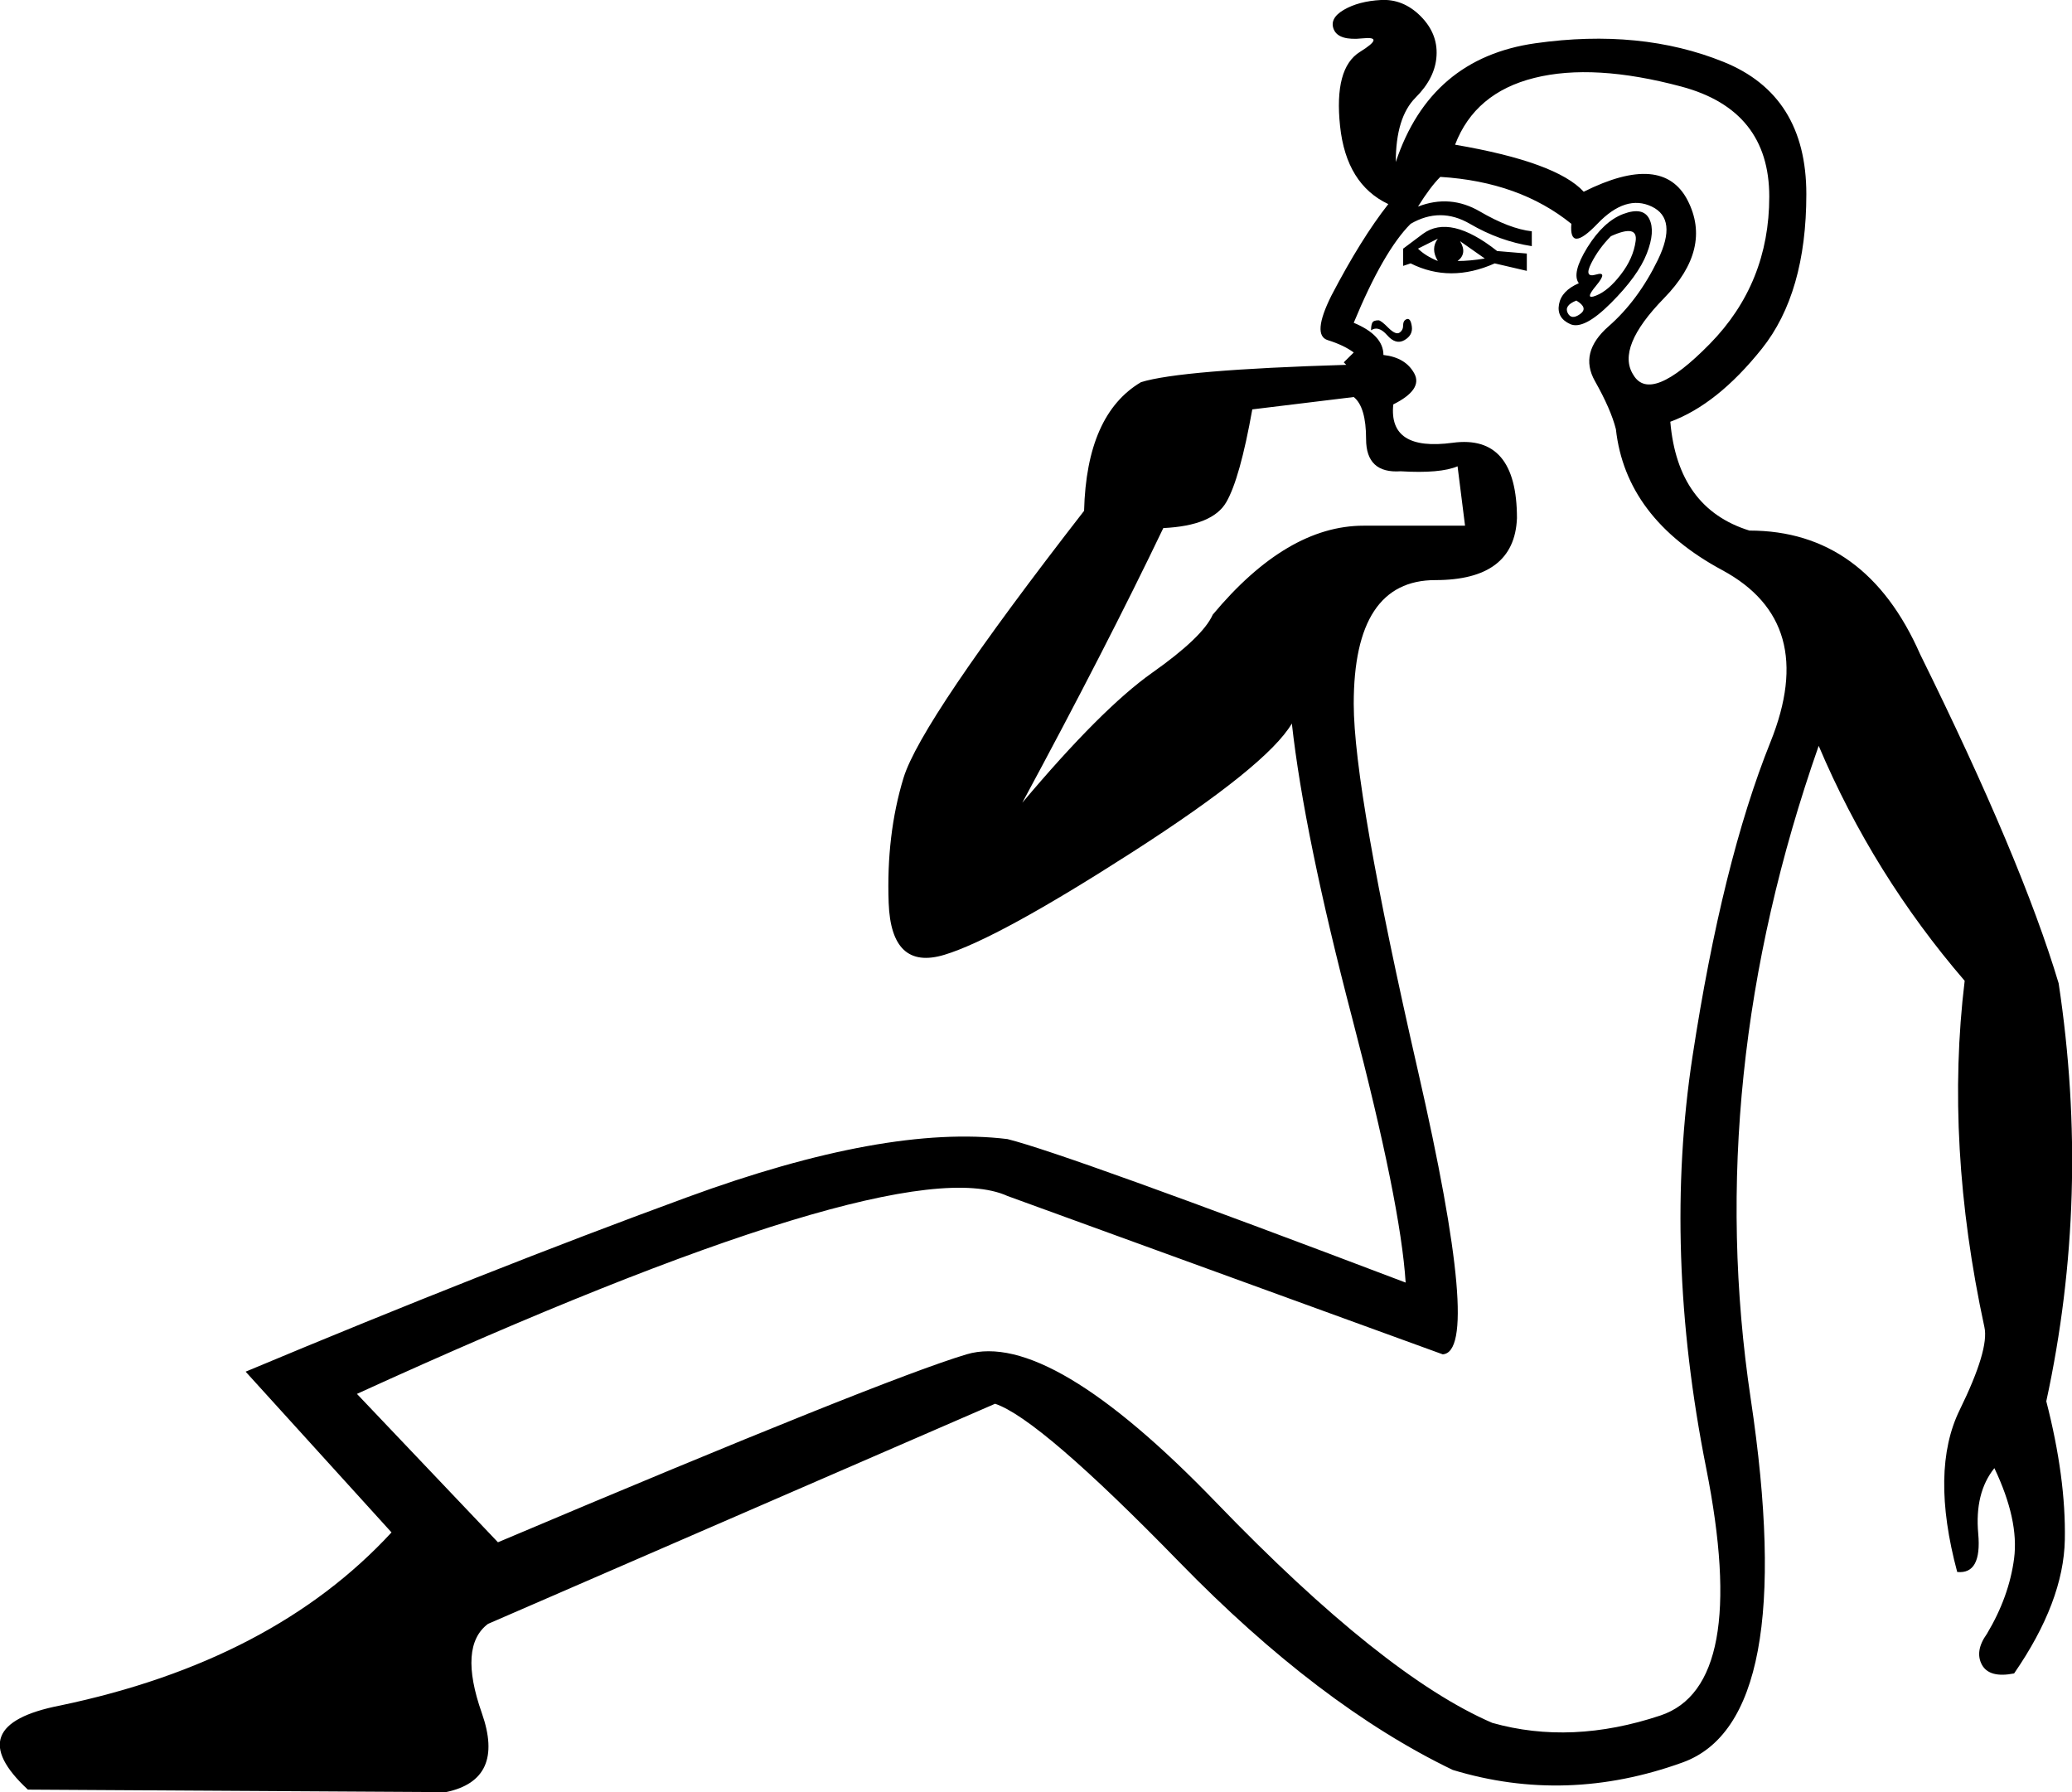 <?xml version='1.0' encoding ='UTF-8' standalone='yes'?>
<svg width='20.793' height='17.983' xmlns='http://www.w3.org/2000/svg' xmlns:xlink='http://www.w3.org/1999/xlink' xmlns:inkscape='http://www.inkscape.org/namespaces/inkscape'>
<path style='fill:#000000; stroke:none' d=' M 15.844 2.842  Q 15.769 2.743 15.93 2.482  Q 16.092 2.222 16.29 2.147  Q 16.489 2.073 16.551 2.197  Q 16.613 2.321 16.526 2.544  Q 16.439 2.768 16.166 3.041  Q 15.893 3.314 15.757 3.252  Q 15.62 3.19 15.645 3.053  Q 15.67 2.917 15.844 2.842  Z  M 16.166 2.37  Q 16.042 2.495 15.968 2.643  Q 15.893 2.792 16.017 2.755  Q 16.141 2.718 16.017 2.867  Q 15.893 3.016 16.017 2.966  Q 16.141 2.917 16.265 2.755  Q 16.39 2.594 16.414 2.42  Q 16.439 2.246 16.166 2.37  Z  M 15.893 1.924  Q 16.687 1.527 16.936 2.011  Q 17.184 2.495 16.7 2.991  Q 16.216 3.487 16.39 3.76  Q 16.563 4.058 17.159 3.45  Q 17.755 2.842 17.755 1.973  Q 17.755 1.105 16.874 0.869  Q 15.992 0.633 15.397 0.782  Q 14.801 0.931 14.602 1.452  Q 15.62 1.626 15.893 1.924  Z  M 15.819 3.016  Q 15.695 3.065 15.732 3.14  Q 15.769 3.214 15.856 3.152  Q 15.943 3.09 15.819 3.016  Z  M 14.081 2.668  L 14.081 2.495  L 14.28 2.346  Q 14.553 2.147 15.024 2.519  L 15.322 2.544  L 15.322 2.718  L 15 2.643  Q 14.553 2.842 14.156 2.643  L 14.081 2.668  Z  M 14.23 2.495  Q 14.305 2.569 14.429 2.619  Q 14.354 2.495 14.429 2.395  Q 14.28 2.47 14.23 2.495  Z  M 14.627 2.619  Q 14.751 2.619 14.9 2.594  L 14.652 2.42  Q 14.727 2.544 14.627 2.619  Z  M 13.759 3.314  Q 13.759 3.264 13.771 3.239  Q 13.783 3.214 13.833 3.214  Q 13.858 3.214 13.932 3.289  Q 14.007 3.363 14.044 3.338  Q 14.081 3.314 14.081 3.264  Q 14.081 3.214 14.118 3.202  Q 14.156 3.19 14.168 3.276  Q 14.18 3.363 14.094 3.413  Q 14.007 3.463 13.92 3.363  Q 13.833 3.264 13.759 3.314  Z  M 14.975 17.288  Q 15.769 17.512 16.663 17.214  Q 17.556 16.916 17.122 14.732  Q 16.687 12.547 16.985 10.599  Q 17.283 8.65 17.767 7.446  Q 18.251 6.243 17.283 5.721  Q 16.315 5.2 16.216 4.307  Q 16.166 4.108 16.005 3.823  Q 15.844 3.537 16.141 3.276  Q 16.439 3.016 16.638 2.606  Q 16.836 2.197 16.576 2.073  Q 16.315 1.948 16.03 2.246  Q 15.744 2.544 15.769 2.246  Q 15.248 1.824 14.454 1.775  Q 14.354 1.874 14.23 2.073  Q 14.553 1.948 14.851 2.122  Q 15.149 2.296 15.372 2.321  L 15.372 2.47  Q 15.049 2.42 14.751 2.246  Q 14.454 2.073 14.156 2.246  Q 13.883 2.519 13.585 3.239  Q 13.883 3.363 13.883 3.562  Q 14.106 3.587 14.193 3.748  Q 14.28 3.909 13.982 4.058  Q 13.932 4.53 14.578 4.443  Q 15.223 4.356 15.223 5.2  Q 15.198 5.821 14.404 5.821  Q 13.585 5.821 13.585 7.062  Q 13.585 7.93 14.23 10.748  Q 14.875 13.565 14.478 13.59  L 10.11 12.001  Q 9.018 11.505 3.582 13.987  L 4.997 15.476  Q 8.869 13.838 9.7 13.59  Q 10.532 13.342 12.207 15.079  Q 13.883 16.817 14.975 17.288  Z  M 12.17 6.168  Q 12.915 5.275 13.684 5.275  L 14.702 5.275  L 14.627 4.679  Q 14.454 4.753 14.056 4.729  Q 13.709 4.753 13.709 4.406  Q 13.709 4.083 13.585 3.984  L 12.567 4.108  Q 12.443 4.803 12.306 5.039  Q 12.17 5.275 11.674 5.299  Q 11.103 6.491 10.259 8.055  Q 11.053 7.111 11.562 6.751  Q 12.071 6.392 12.17 6.168  Z  M 17.556 5.324  Q 18.723 5.324 19.269 6.565  Q 20.287 8.625 20.659 9.867  Q 20.982 12.001 20.535 14.061  Q 20.733 14.831 20.721 15.451  Q 20.709 16.072 20.212 16.792  Q 19.964 16.841 19.889 16.705  Q 19.815 16.568 19.939 16.395  Q 20.162 16.022 20.212 15.638  Q 20.262 15.253 20.014 14.732  Q 19.815 14.98 19.852 15.389  Q 19.889 15.799 19.641 15.774  Q 19.368 14.756 19.666 14.148  Q 19.964 13.54 19.914 13.317  Q 19.517 11.48 19.716 9.842  Q 18.797 8.774 18.251 7.484  Q 17.085 10.81 17.569 14.037  Q 18.053 17.263 16.886 17.685  Q 15.719 18.107 14.578 17.76  Q 13.237 17.114 11.835 15.675  Q 10.432 14.235 9.986 14.086  L 4.897 16.295  Q 4.599 16.519 4.835 17.189  Q 5.071 17.859 4.475 17.983  L 0.28 17.958  Q -0.415 17.313 0.603 17.114  Q 2.738 16.668 3.929 15.377  L 2.465 13.764  Q 4.897 12.746 6.895 12.014  Q 8.893 11.281 10.11 11.43  Q 10.705 11.579 14.106 12.87  Q 14.056 12.076 13.572 10.226  Q 13.088 8.377 12.964 7.26  Q 12.716 7.682 11.363 8.551  Q 10.01 9.42 9.477 9.581  Q 8.943 9.742 8.918 9.06  Q 8.893 8.377 9.067 7.806  Q 9.241 7.235 10.879 5.126  Q 10.904 4.158 11.45 3.835  Q 11.847 3.711 13.51 3.661  L 13.485 3.636  L 13.585 3.537  Q 13.485 3.463 13.324 3.413  Q 13.163 3.363 13.361 2.966  Q 13.659 2.395 13.932 2.048  L 13.932 2.048  Q 13.51 1.849 13.448 1.266  Q 13.386 0.683 13.647 0.521  Q 13.907 0.36 13.672 0.385  Q 13.436 0.41 13.386 0.298  Q 13.337 0.186 13.485 0.099  Q 13.634 0.012 13.858 0  Q 14.081 -0.012 14.255 0.161  Q 14.429 0.335 14.416 0.558  Q 14.404 0.782 14.205 0.98  Q 14.007 1.179 14.007 1.626  Q 14.354 0.583 15.409 0.434  Q 16.464 0.285 17.296 0.621  Q 18.127 0.956 18.127 1.948  Q 18.127 2.941 17.68 3.5  Q 17.234 4.058 16.762 4.232  Q 16.836 5.101 17.556 5.324  Z '/></svg>
